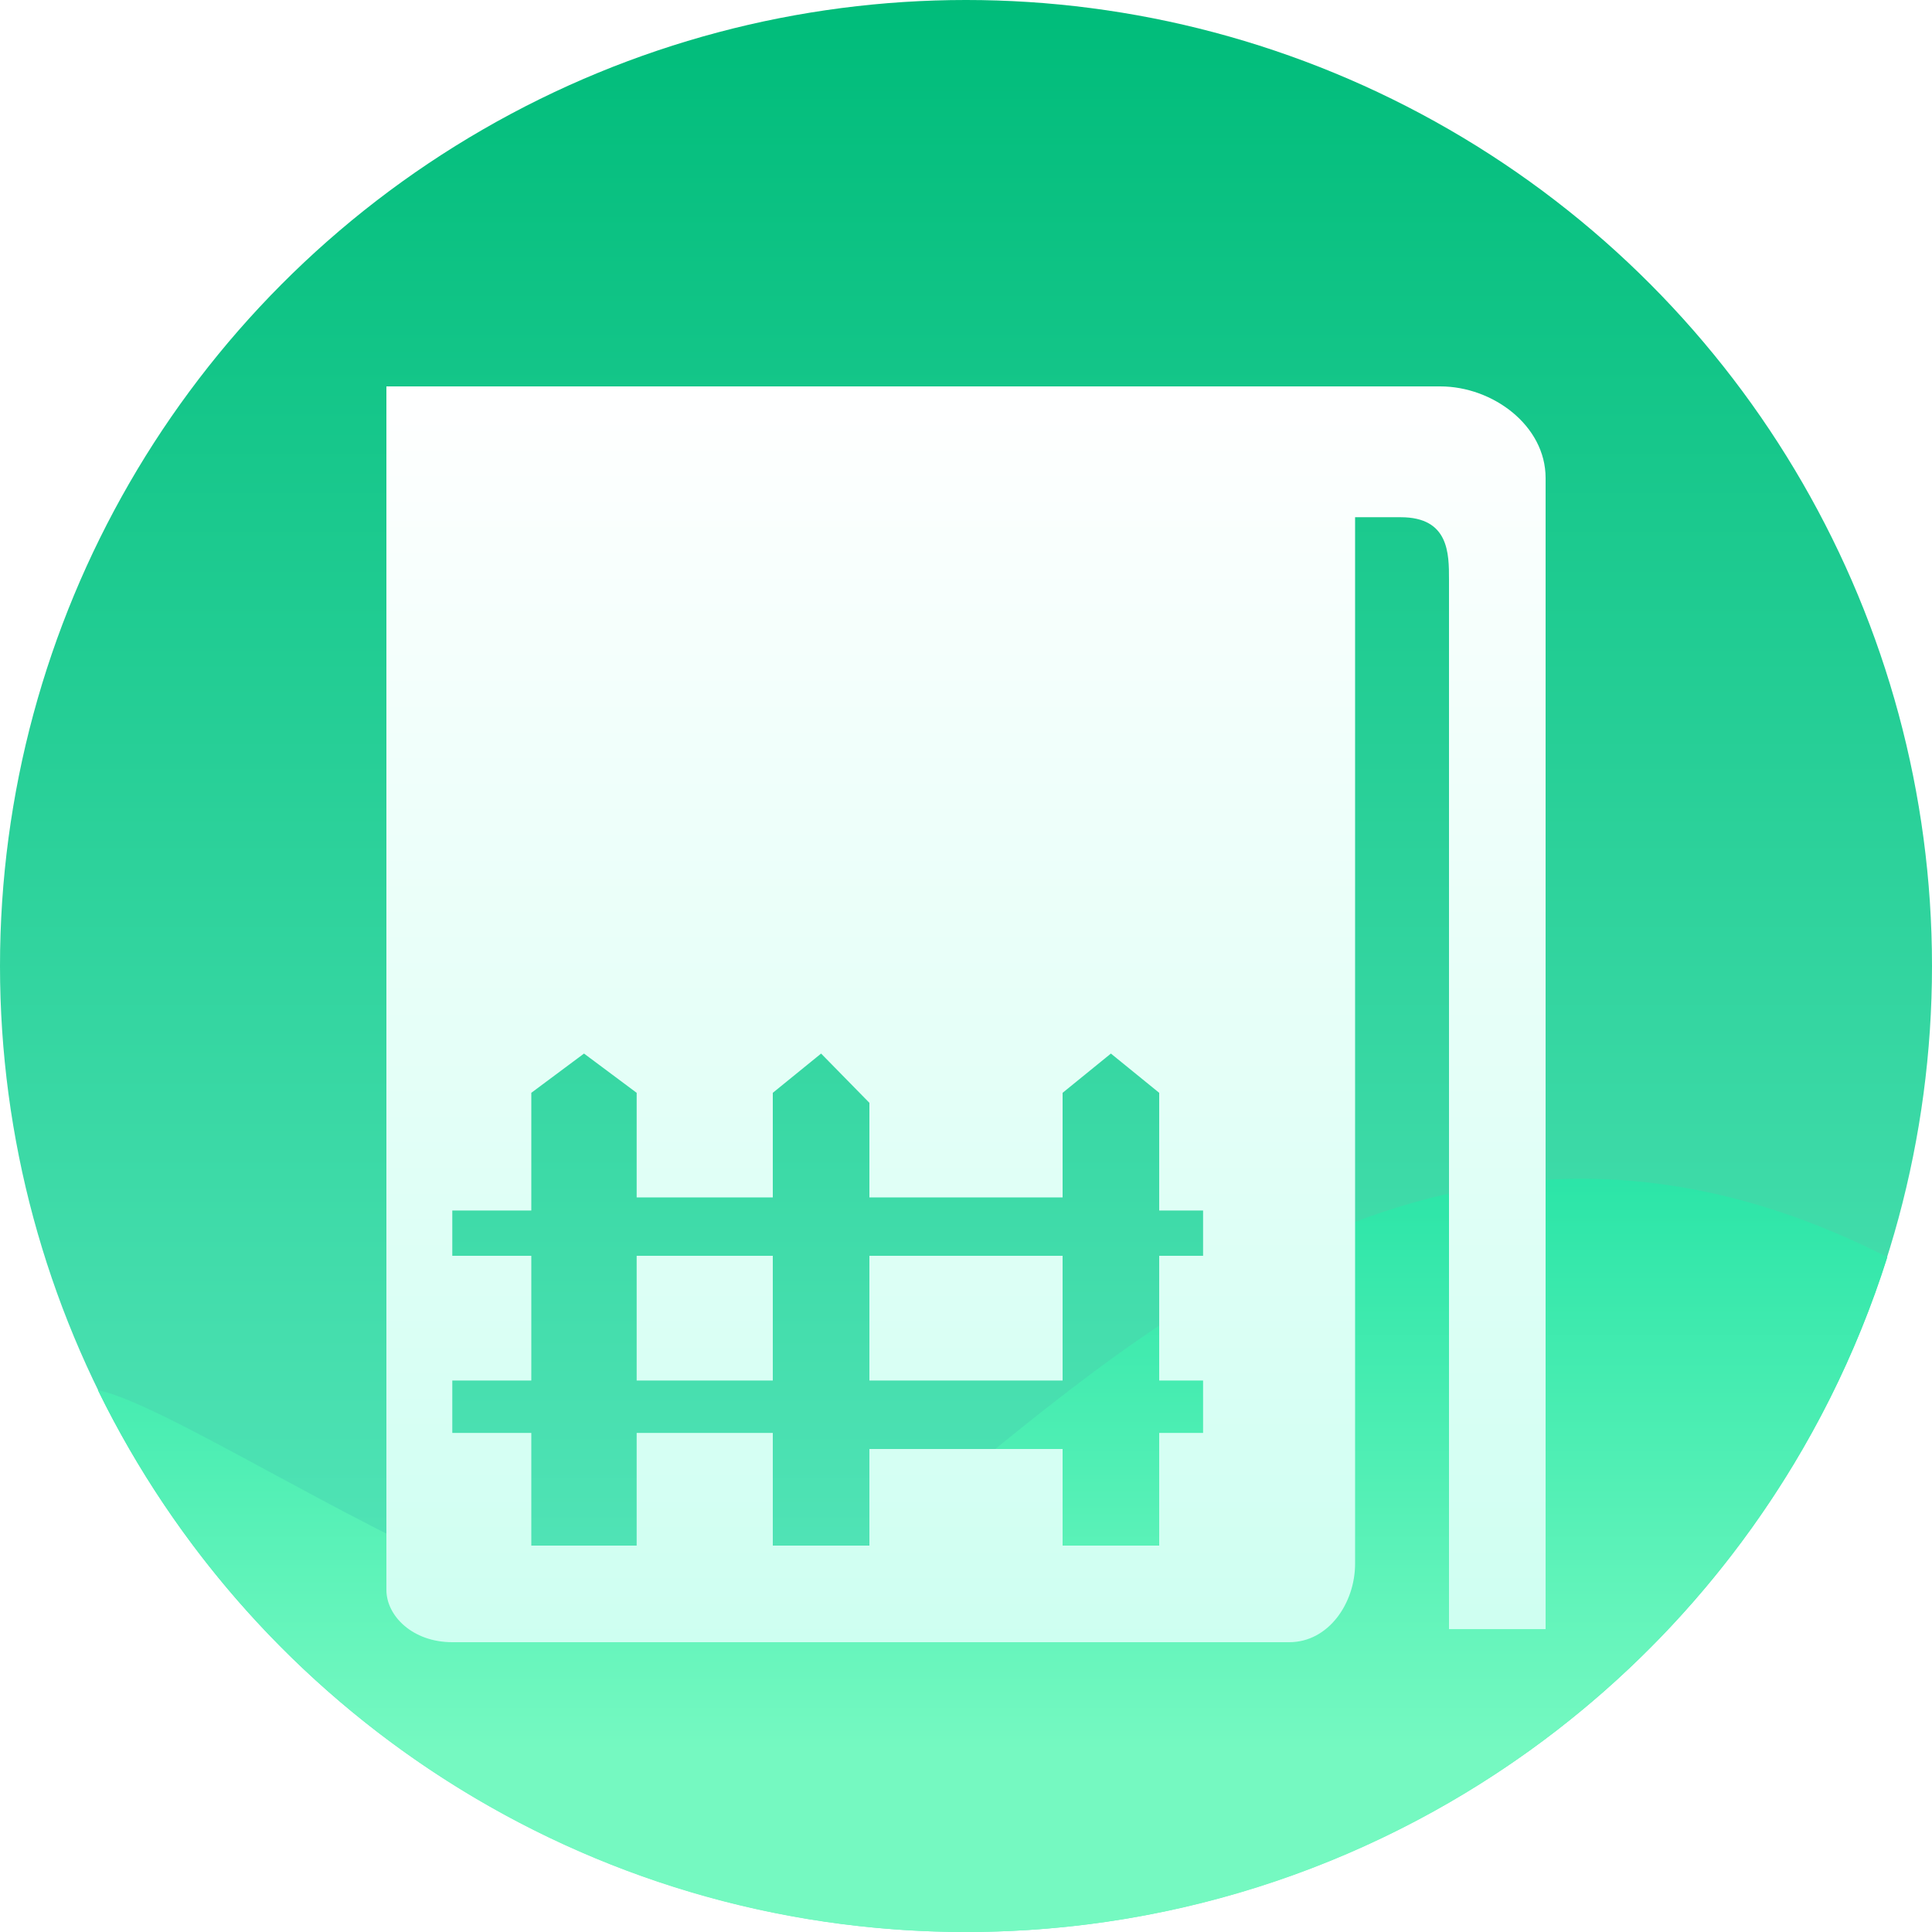 <svg xmlns="http://www.w3.org/2000/svg" width="28" height="28" viewBox="0 0 28 28" fill="none">
  <g filter="url(#filter0_i_66_1219)">
    <circle cx="14" cy="14" r="14" fill="url(#paint0_linear_66_1219)"></circle>
  </g>
  <path fill-rule="evenodd" clip-rule="evenodd" d="M13.978 28C8.46 27.991 3.691 24.791 1.418 20.146C1.902 20.249 2.804 20.736 3.885 21.32C5.827 22.369 8.344 23.728 10.045 23.728C11.097 23.728 12.37 22.685 13.906 21.424C17.11 18.797 21.462 15.228 27.353 18.219C25.565 23.883 20.274 27.99 14.022 28H13.978Z" fill="url(#paint1_linear_66_1219)"></path>
  <g filter="url(#filter1_d_66_1219)">
    <path d="M22.4 23.61H21V8.4C21 8.021 21 7.496 20.3 7.496H19.639V22.663C19.639 23.231 19.257 23.8 18.684 23.8H6.555C5.982 23.8 5.6 23.421 5.6 23.042L5.6 7.496C5.6 7 5.6 6.821 5.6 6.631C5.6 6.252 5.6 5.6 5.6 5.6C5.791 5.6 6.745 5.6 6.936 5.6H20.873C21.636 5.6 22.4 6.169 22.4 6.927V23.61ZM16.8 15.838L16.1 15.269L15.4 15.838V17.354H12.6V15.983L11.9 15.269L11.2 15.838V17.354H9.227V15.838L8.464 15.269L7.7 15.838V17.544H6.555V18.2H7.7V20.008H6.555V20.767H7.7V22.4H9.227V20.767H11.2V22.4H12.6V21H15.4V22.4H16.8V20.767H17.436V20.008H16.8V18.2H17.436V17.544H16.8V15.838ZM11.2 20.008H9.227V18.2H11.2V20.008ZM15.4 20.008H12.6V18.2H15.4V20.008Z" fill="url(#paint2_linear_66_1219)"></path>
  </g>
  <defs>
    <filter id="filter0_i_66_1219" x="0" y="0" width="28" height="30" filterUnits="userSpaceOnUse" color-interpolation-filters="sRGB">
      <feflood flood-opacity="0" result="BackgroundImageFix"></feflood>
      <feblend mode="normal" in="SourceGraphic" in2="BackgroundImageFix" result="shape"></feblend>
      <feColorMatrix in="SourceAlpha" type="matrix" values="0 0 0 0 0 0 0 0 0 0 0 0 0 0 0 0 0 0 127 0" result="hardAlpha"></feColorMatrix>
      <feoffset dy="2"></feoffset>
      <feGaussianBlur stdDeviation="1"></feGaussianBlur>
      <fecomposite in2="hardAlpha" operator="arithmetic" k2="-1" k3="1"></fecomposite>
      <feColorMatrix type="matrix" values="0 0 0 0 0 0 0 0 0 0.737 0 0 0 0 0.478 0 0 0 1 0"></feColorMatrix>
      <feblend mode="normal" in2="shape" result="effect1_innerShadow_66_1219"></feblend>
    </filter>
    <filter id="filter1_d_66_1219" x="5.1" y="5.6" width="17.8" height="19.2" filterUnits="userSpaceOnUse" color-interpolation-filters="sRGB">
      <feflood flood-opacity="0" result="BackgroundImageFix"></feflood>
      <feColorMatrix in="SourceAlpha" type="matrix" values="0 0 0 0 0 0 0 0 0 0 0 0 0 0 0 0 0 0 127 0" result="hardAlpha"></feColorMatrix>
      <feoffset dy="0.5"></feoffset>
      <feGaussianBlur stdDeviation="0.25"></feGaussianBlur>
      <fecomposite in2="hardAlpha" operator="out"></fecomposite>
      <feColorMatrix type="matrix" values="0 0 0 0 0 0 0 0 0 0.624 0 0 0 0 0.404 0 0 0 0.6 0"></feColorMatrix>
      <feblend mode="normal" in2="BackgroundImageFix" result="effect1_dropShadow_66_1219"></feblend>
      <feblend mode="normal" in="SourceGraphic" in2="effect1_dropShadow_66_1219" result="shape"></feblend>
    </filter>
    <linearGradient id="paint0_linear_66_1219" x1="14" y1="0" x2="14" y2="28" gradientUnits="userSpaceOnUse">
      <stop stop-color="#00BC7A"></stop>
      <stop offset="1" stop-color="#64EDC4"></stop>
    </linearGradient>
    <linearGradient id="paint1_linear_66_1219" x1="15.412" y1="14.7" x2="15.412" y2="25.374" gradientUnits="userSpaceOnUse">
      <stop offset="0.145" stop-color="#24E3A5"></stop>
      <stop offset="1" stop-color="#75F9C1"></stop>
    </linearGradient>
    <linearGradient id="paint2_linear_66_1219" x1="14" y1="5.6" x2="14" y2="23.8" gradientUnits="userSpaceOnUse">
      <stop stop-color="white"></stop>
      <stop offset="1" stop-color="#CEFFF1"></stop>
    </linearGradient>
  </defs>
</svg>